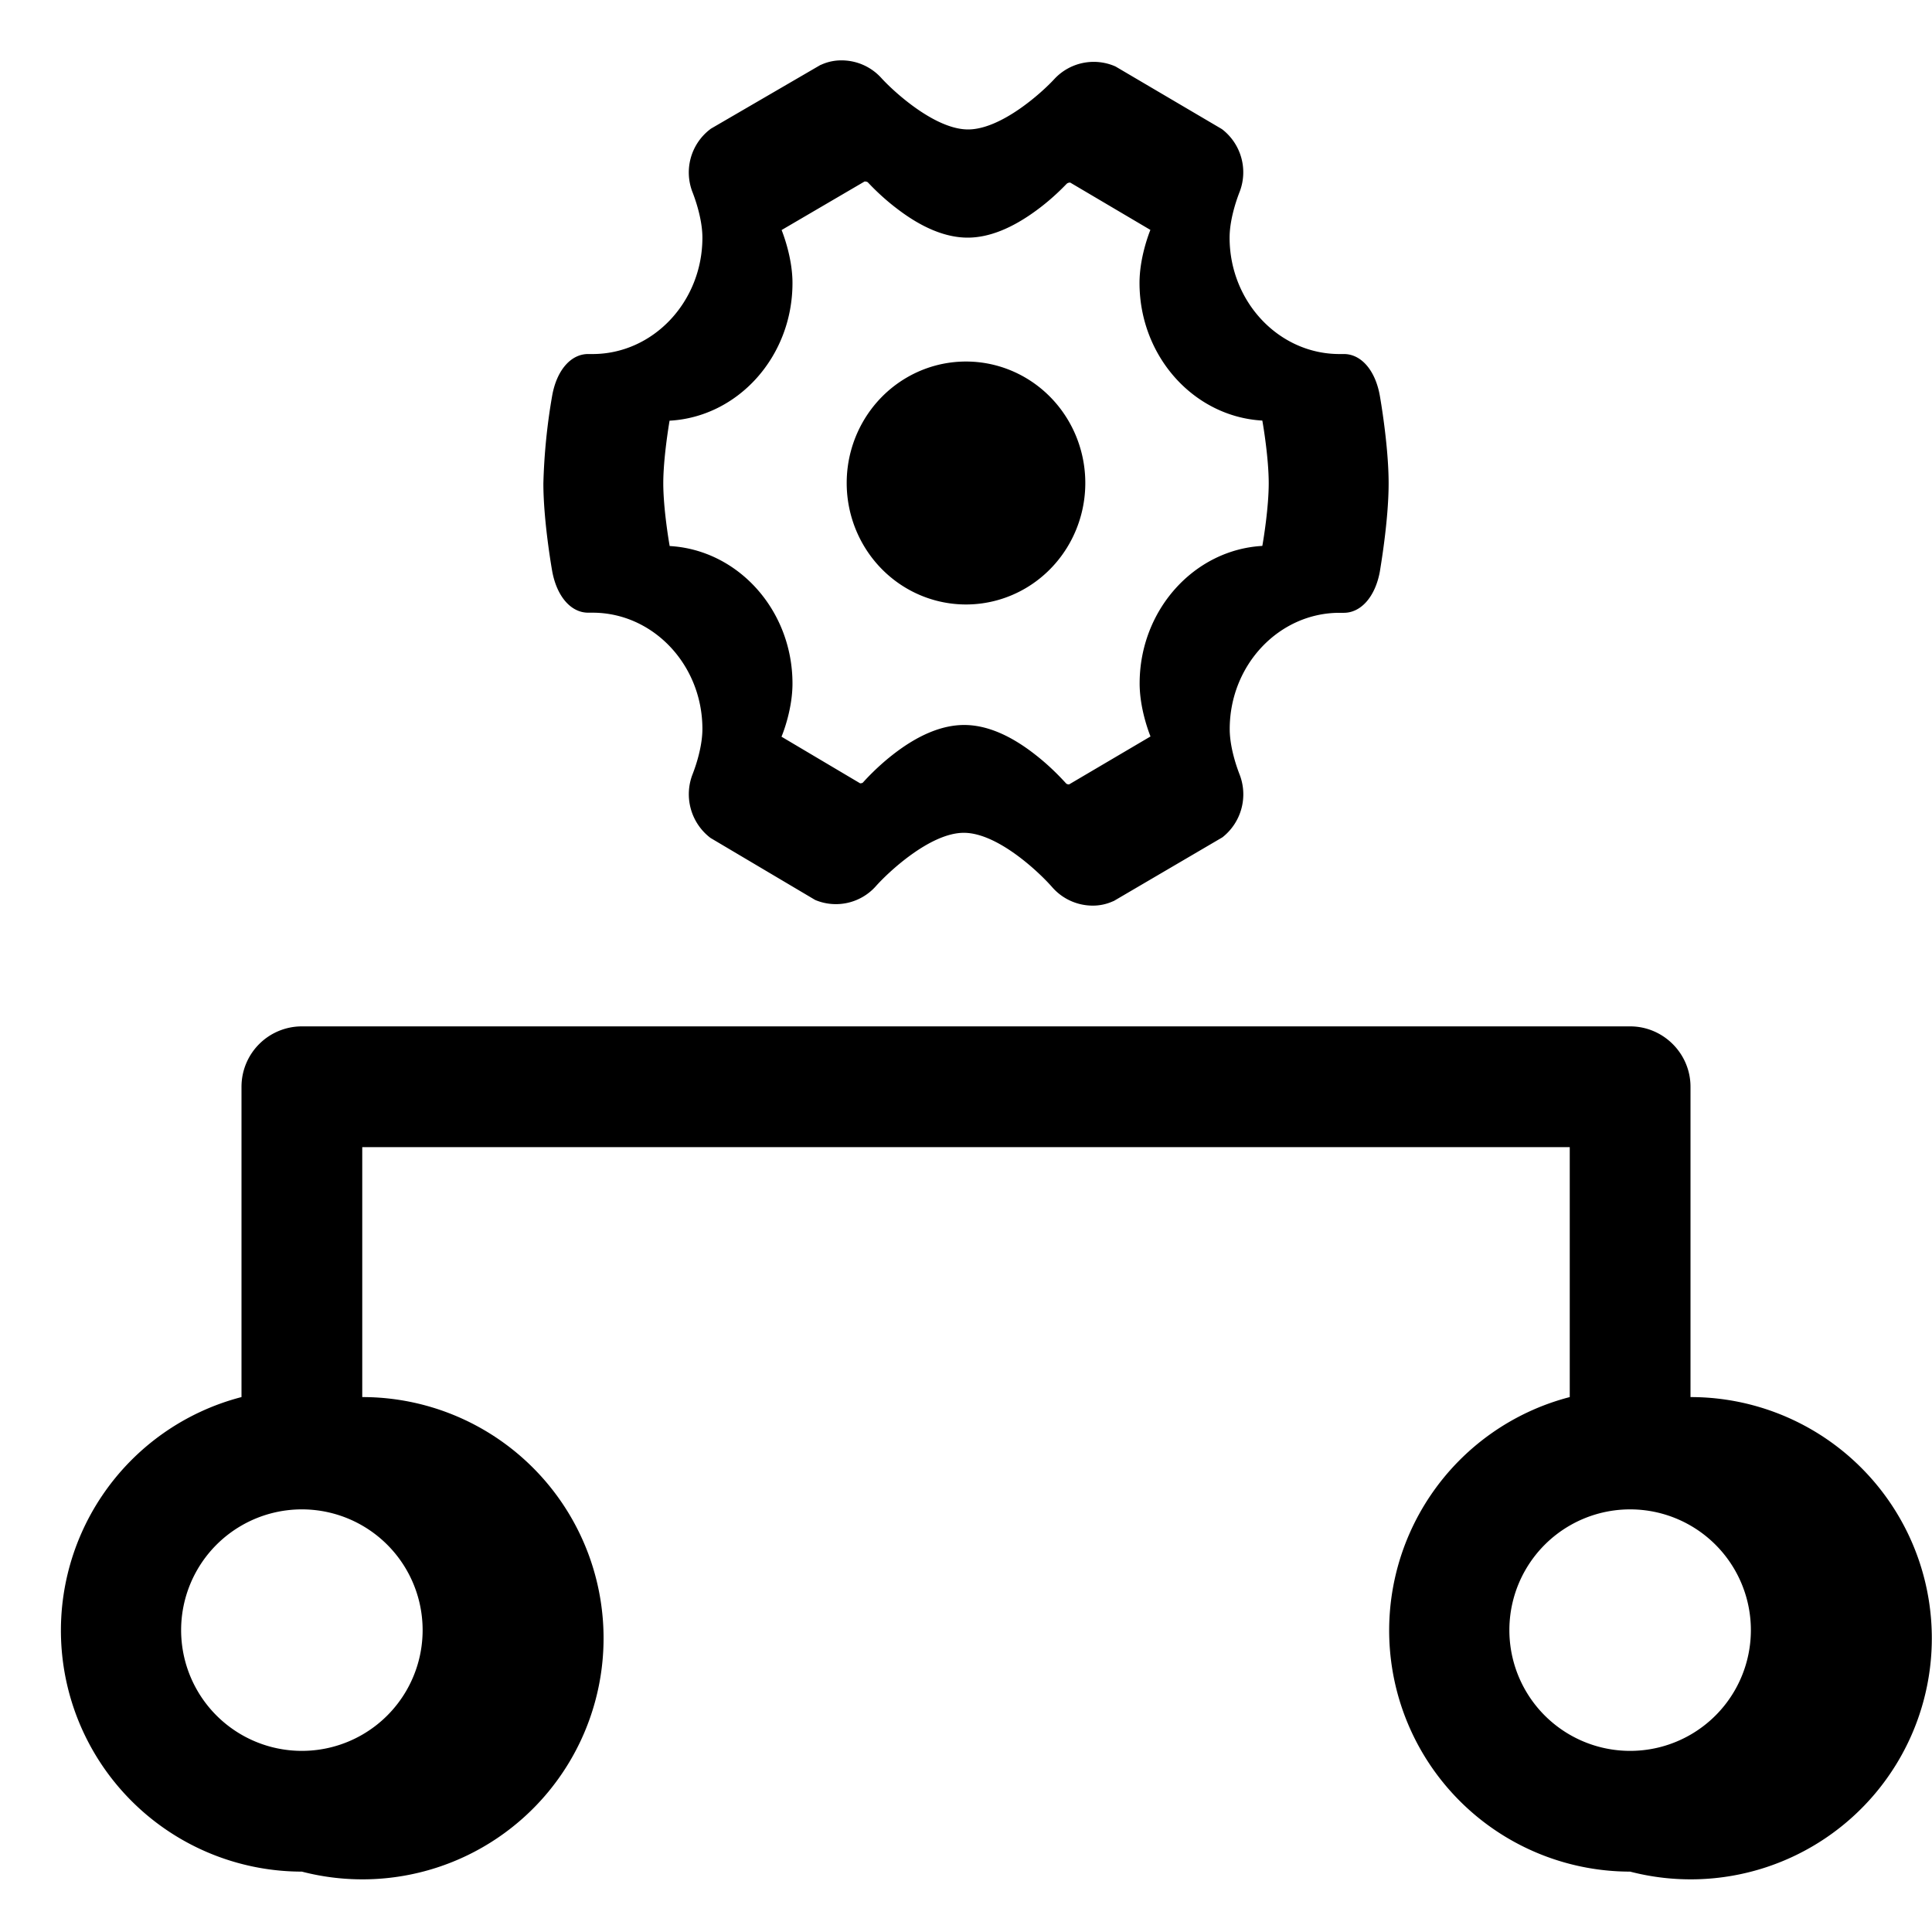 <svg class="icon" viewBox="0 0 1024 1024" xmlns="http://www.w3.org/2000/svg" width="128" height="128"><defs><style/></defs><path d="M896 740.48V576c0-17.6-14.4-32-32-32H160a32 32 0 00-32 32v164.48A127.808 127.808 0 00160 992a127.808 127.808 0 1032-251.52V608h640v132.48A127.808 127.808 0 00864 992a127.808 127.808 0 1032-251.52zM224 864a64 64 0 11-128 0 64 64 0 01128 0zm640 64a64 64 0 110-128 64 64 0 110 128zM311.744 324.736h2.304c32.128 0 58.24 27.648 58.24 61.632 0 11.264-5.056 23.488-5.056 23.616a29.12 29.12 0 008.896 33.792l.512.384 54.976 32.576.576.32A28.352 28.352 0 00464 469.952c6.464-7.36 28.864-28.544 46.848-28.544s40.128 21.056 47.104 29.12A28.544 28.544 0 00579.136 480a25.728 25.728 0 0010.624-2.24l.64-.256 56.896-33.344.64-.384a28.992 28.992 0 008.896-33.728c0-.128-5.056-12.352-5.056-23.616 0-33.984 26.112-61.632 58.24-61.632h1.92c9.344.192 17.024-8.512 19.456-22.08.128-1.088 4.608-26.496 4.608-46.528s-4.48-45.44-4.672-46.528c-2.432-13.568-10.048-22.272-19.456-22.016h-1.92c-32.128 0-58.24-27.712-58.24-61.696 0-11.2 5.056-23.488 5.056-23.616a28.8 28.8 0 00-8.896-33.728l-.576-.384-56-32.96-.576-.256a28.48 28.48 0 00-31.744 6.72c-6.848 7.488-28.416 26.88-45.888 26.88-17.472 0-39.232-19.84-46.08-27.392A28.416 28.416 0 00446.016 32a25.472 25.472 0 00-10.624 2.24l-.64.256-57.984 33.728-.576.448a28.8 28.8 0 00-8.96 33.664c0 .128 5.056 12.416 5.056 23.616 0 33.984-26.112 61.696-58.24 61.696h-1.92c-9.408-.256-17.024 8.448-19.456 22.016A318.336 318.336 0 00288 256.192c0 20.032 4.48 45.44 4.672 46.528 2.432 13.376 9.92 22.016 19.072 22.016zm43.136-101.76c36.224-1.984 65.152-33.92 65.152-72.96 0-12.992-4.736-25.472-5.76-28.096l43.968-25.728h.128c.768 0 1.408.256 1.6.448.768.768 6.912 7.552 15.872 14.272 13.12 9.984 25.6 15.04 37.056 15.04 11.328 0 23.68-4.992 36.8-14.72 8.96-6.592 15.04-13.248 15.808-13.952a2.944 2.944 0 011.6-.512h.128l42.496 25.088c-1.024 2.56-5.76 15.04-5.76 28.096 0 38.976 28.864 70.912 65.088 72.96.576 3.072 3.392 20.288 3.392 33.216s-2.816 30.144-3.392 33.216c-36.16 2.048-65.024 33.984-65.024 72.896 0 13.056 4.736 25.536 5.76 28.096l-43.136 25.408h-.128a2.368 2.368 0 01-1.344-.384c-.832-.832-7.04-8-16.128-15.104-13.44-10.624-26.176-16-38.016-16-11.712 0-24.384 5.248-37.76 15.68-8.96 6.976-15.168 14.016-15.936 14.848-.192.192-.768.384-1.344.384h-.128l-41.664-24.704c1.088-2.56 5.824-15.04 5.824-28.16 0-38.912-28.864-70.848-65.088-72.896-.576-3.136-3.392-20.352-3.392-33.28s2.816-30.08 3.328-33.152z"/><path d="M448.768 256a64.384 63.232 90 10126.464 0 64.384 63.232 90 10-126.464 0z"/></svg>